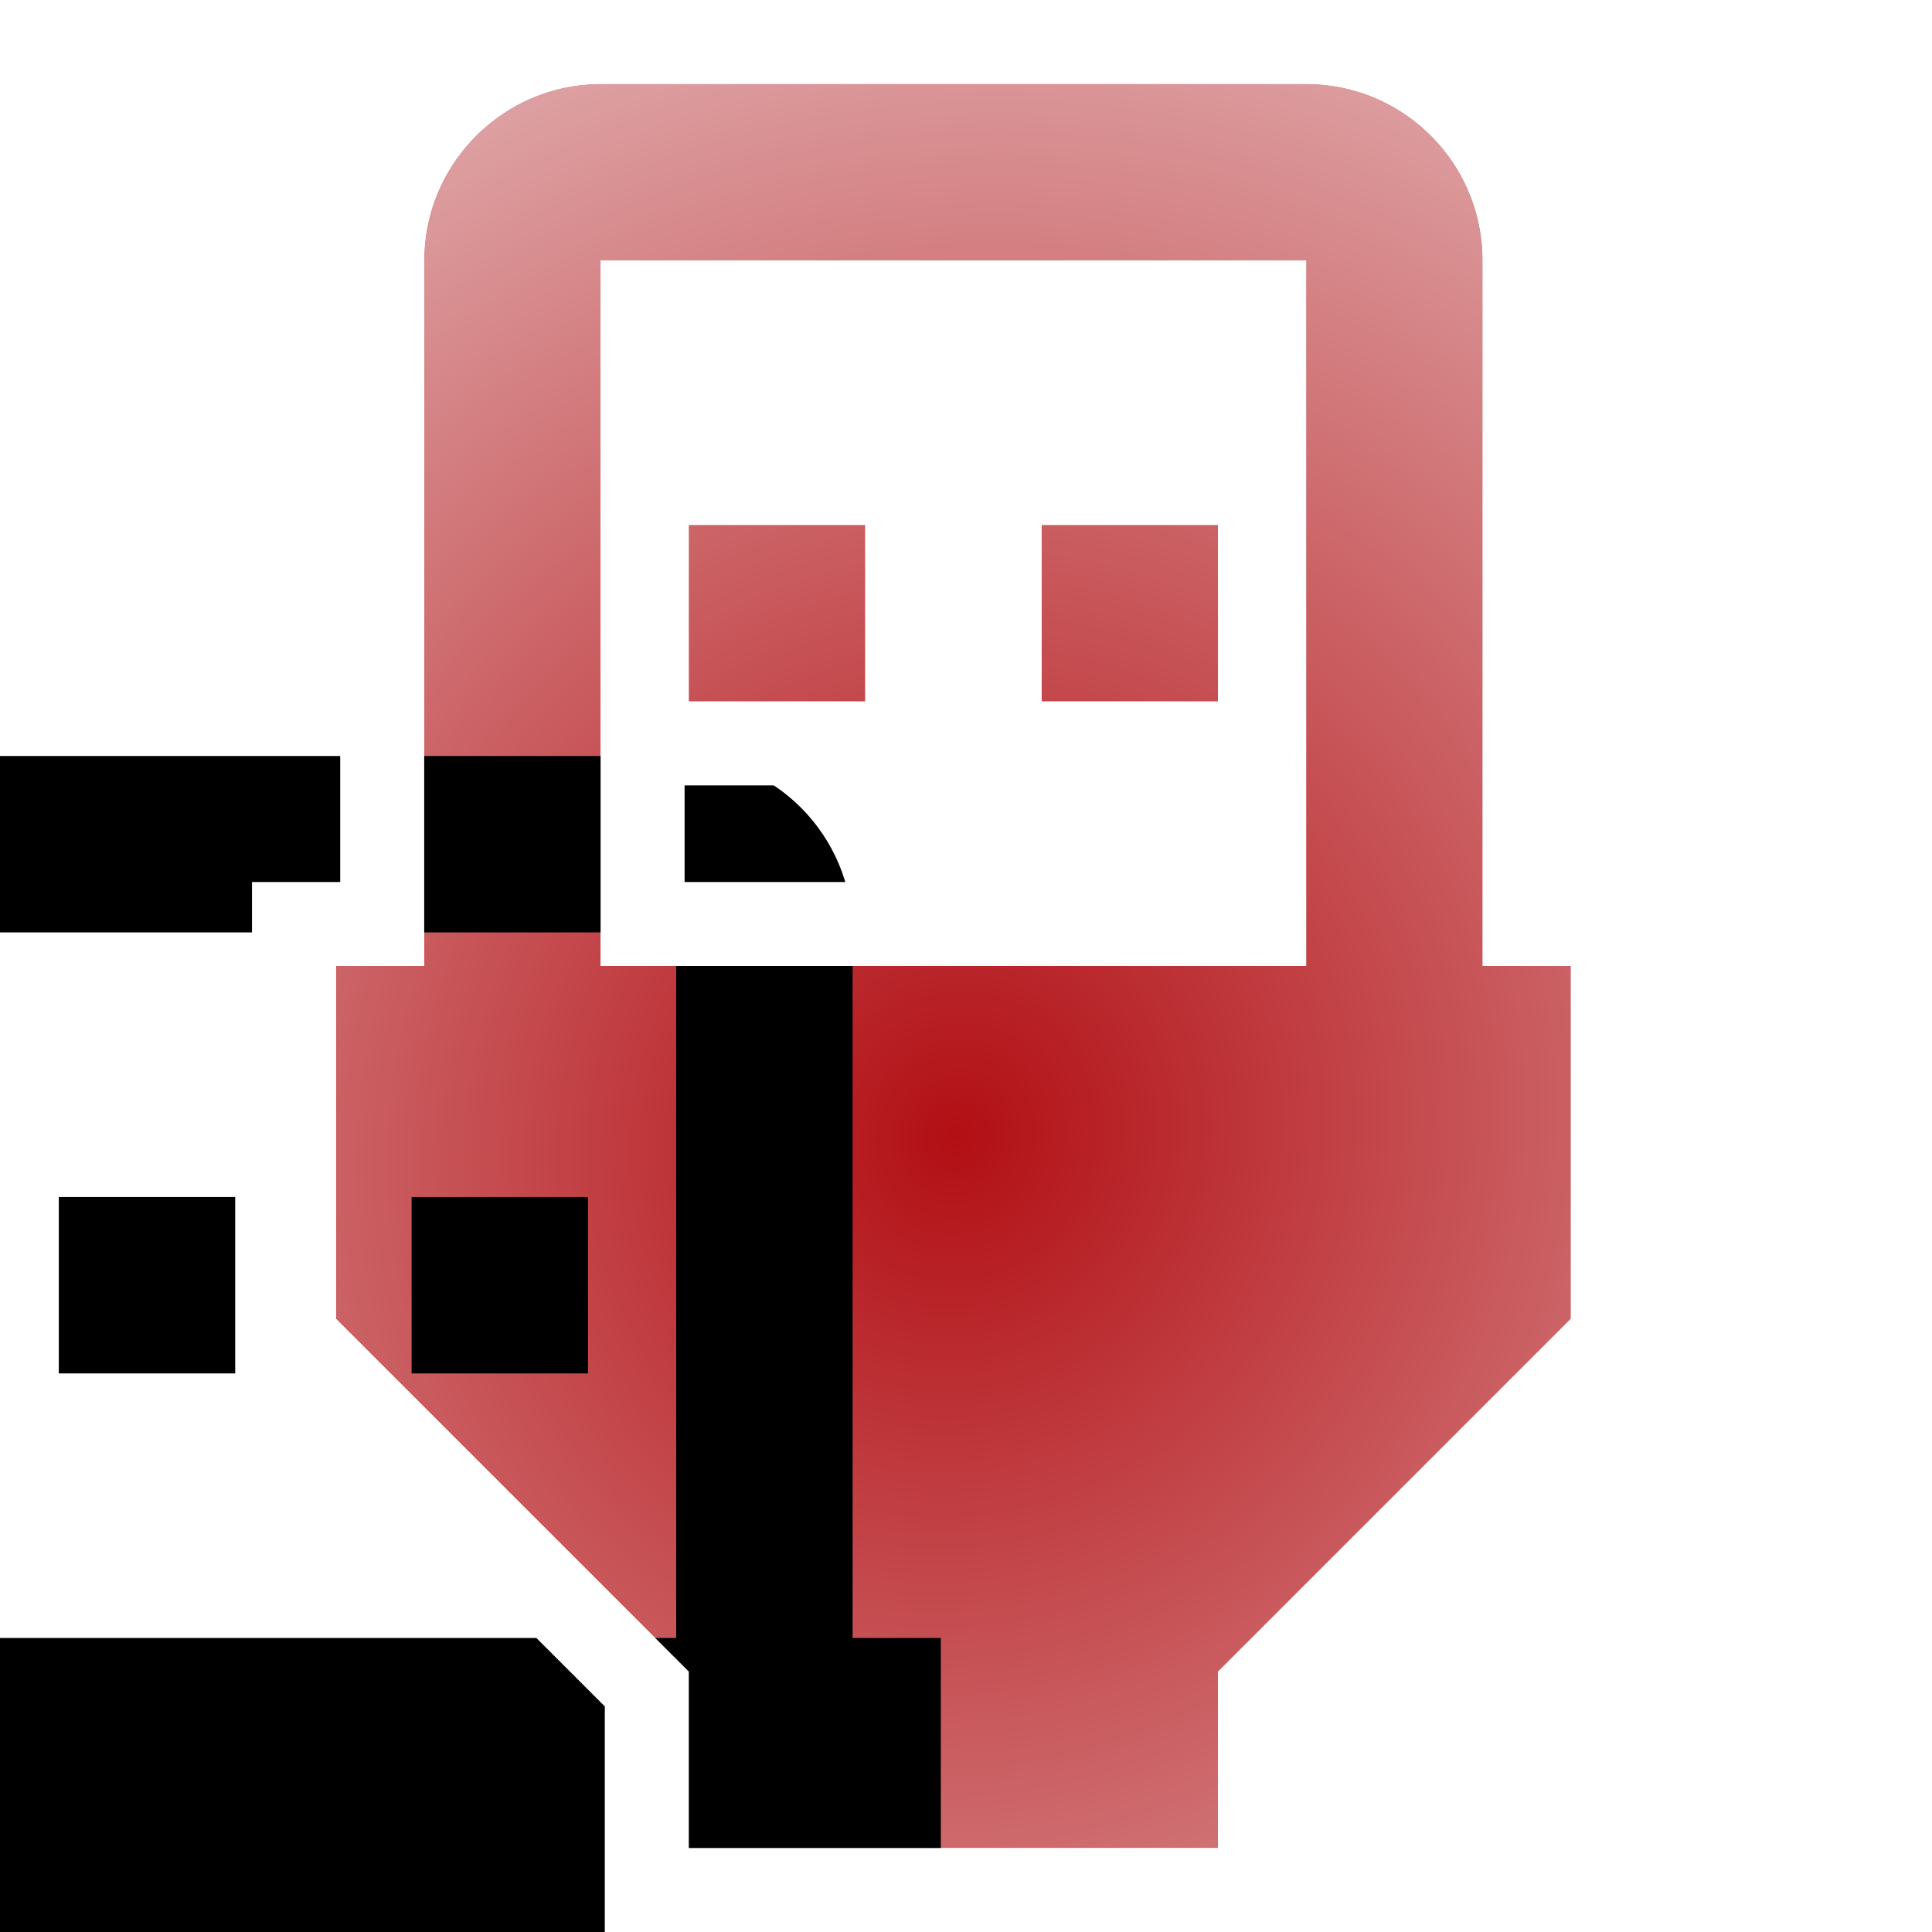 <svg xmlns="http://www.w3.org/2000/svg" xmlns:xlink="http://www.w3.org/1999/xlink" width="46" height="46" viewBox="0 0 46 46">
  <defs>
    <radialGradient id="icon-usbport_red-b" cx="50%" cy="59.609%" r="170.854%" fx="50%" fy="59.609%" gradientTransform="matrix(.487 -.611 .818 .319 -.23 .712)">
      <stop offset="0%" stop-color="#B20F14"/>
      <stop offset="87.843%" stop-color="#F8F8F8" stop-opacity=".988"/>
      <stop offset="100%" stop-color="#FDFDFD"/>
    </radialGradient>
    <path id="icon-usbport_red-a" d="M31.1,2 C33.431,2 35.3,3.89 35.3,6.2 L35.3,6.2 L35.3,23 L37.4,23 L37.4,31.4 L29,39.8 L29,44 L16.4,44 L16.4,39.8 L8,31.4 L8,23 L10.1,23 L10.1,6.2 C10.1,3.89 11.99,2 14.3,2 L14.3,2 Z M31.1,6.2 L14.3,6.2 L14.3,23 L31.1,23 L31.1,6.2 Z M20.6,12.5 L20.6,16.7 L16.4,16.7 L16.4,12.5 L20.6,12.5 Z M29,12.5 L29,16.7 L24.8,16.7 L24.8,12.5 L29,12.5 Z"/>
    <filter id="icon-usbport_red-c" width="229.3%" height="190.5%" x="-64.6%" y="-45.2%" filterUnits="objectBoundingBox">
      <feMorphology in="SourceAlpha" radius="3" result="shadowSpreadInner1"/>
      <feGaussianBlur in="shadowSpreadInner1" result="shadowBlurInner1" stdDeviation="7.5"/>
      <feOffset dx="-15" dy="16" in="shadowBlurInner1" result="shadowOffsetInner1"/>
      <feComposite in="shadowOffsetInner1" in2="SourceAlpha" k2="-1" k3="1" operator="arithmetic" result="shadowInnerInner1"/>
      <feColorMatrix in="shadowInnerInner1" values="0 0 0 0 0   0 0 0 0 0   0 0 0 0 0  0 0 0 0.5 0"/>
    </filter>
  </defs>
  <g fill="none" fill-rule="evenodd">
    <use fill="#B20F14" fill-opacity=".858" xlink:href="#icon-usbport_red-a"/>
    <use fill="url(#icon-usbport_red-b)" xlink:href="#icon-usbport_red-a"/>
    <use fill="#000" filter="url(#icon-usbport_red-c)" xlink:href="#icon-usbport_red-a"/>
    <path stroke="#FFF" stroke-width="2" d="M36.3,22 L38.4,22 L38.4,31.814 L30,40.214 L30,45 L15.4,45 L15.4,40.214 L7,31.814 L7,22 L9.1,22 L9.1,6.2 C9.1,3.338 11.438,1 14.3,1 L31.1,1 C33.977,1 36.3,3.331 36.3,6.2 L36.3,22 Z M30.1,7.2 L15.3,7.2 L15.3,22 L30.1,22 L30.1,7.2 Z M21.6,11.5 L21.6,17.7 L15.4,17.7 L15.4,11.5 L21.6,11.5 Z M30,11.5 L30,17.7 L23.8,17.7 L23.8,11.5 L30,11.5 Z"/>
  </g>
</svg>
